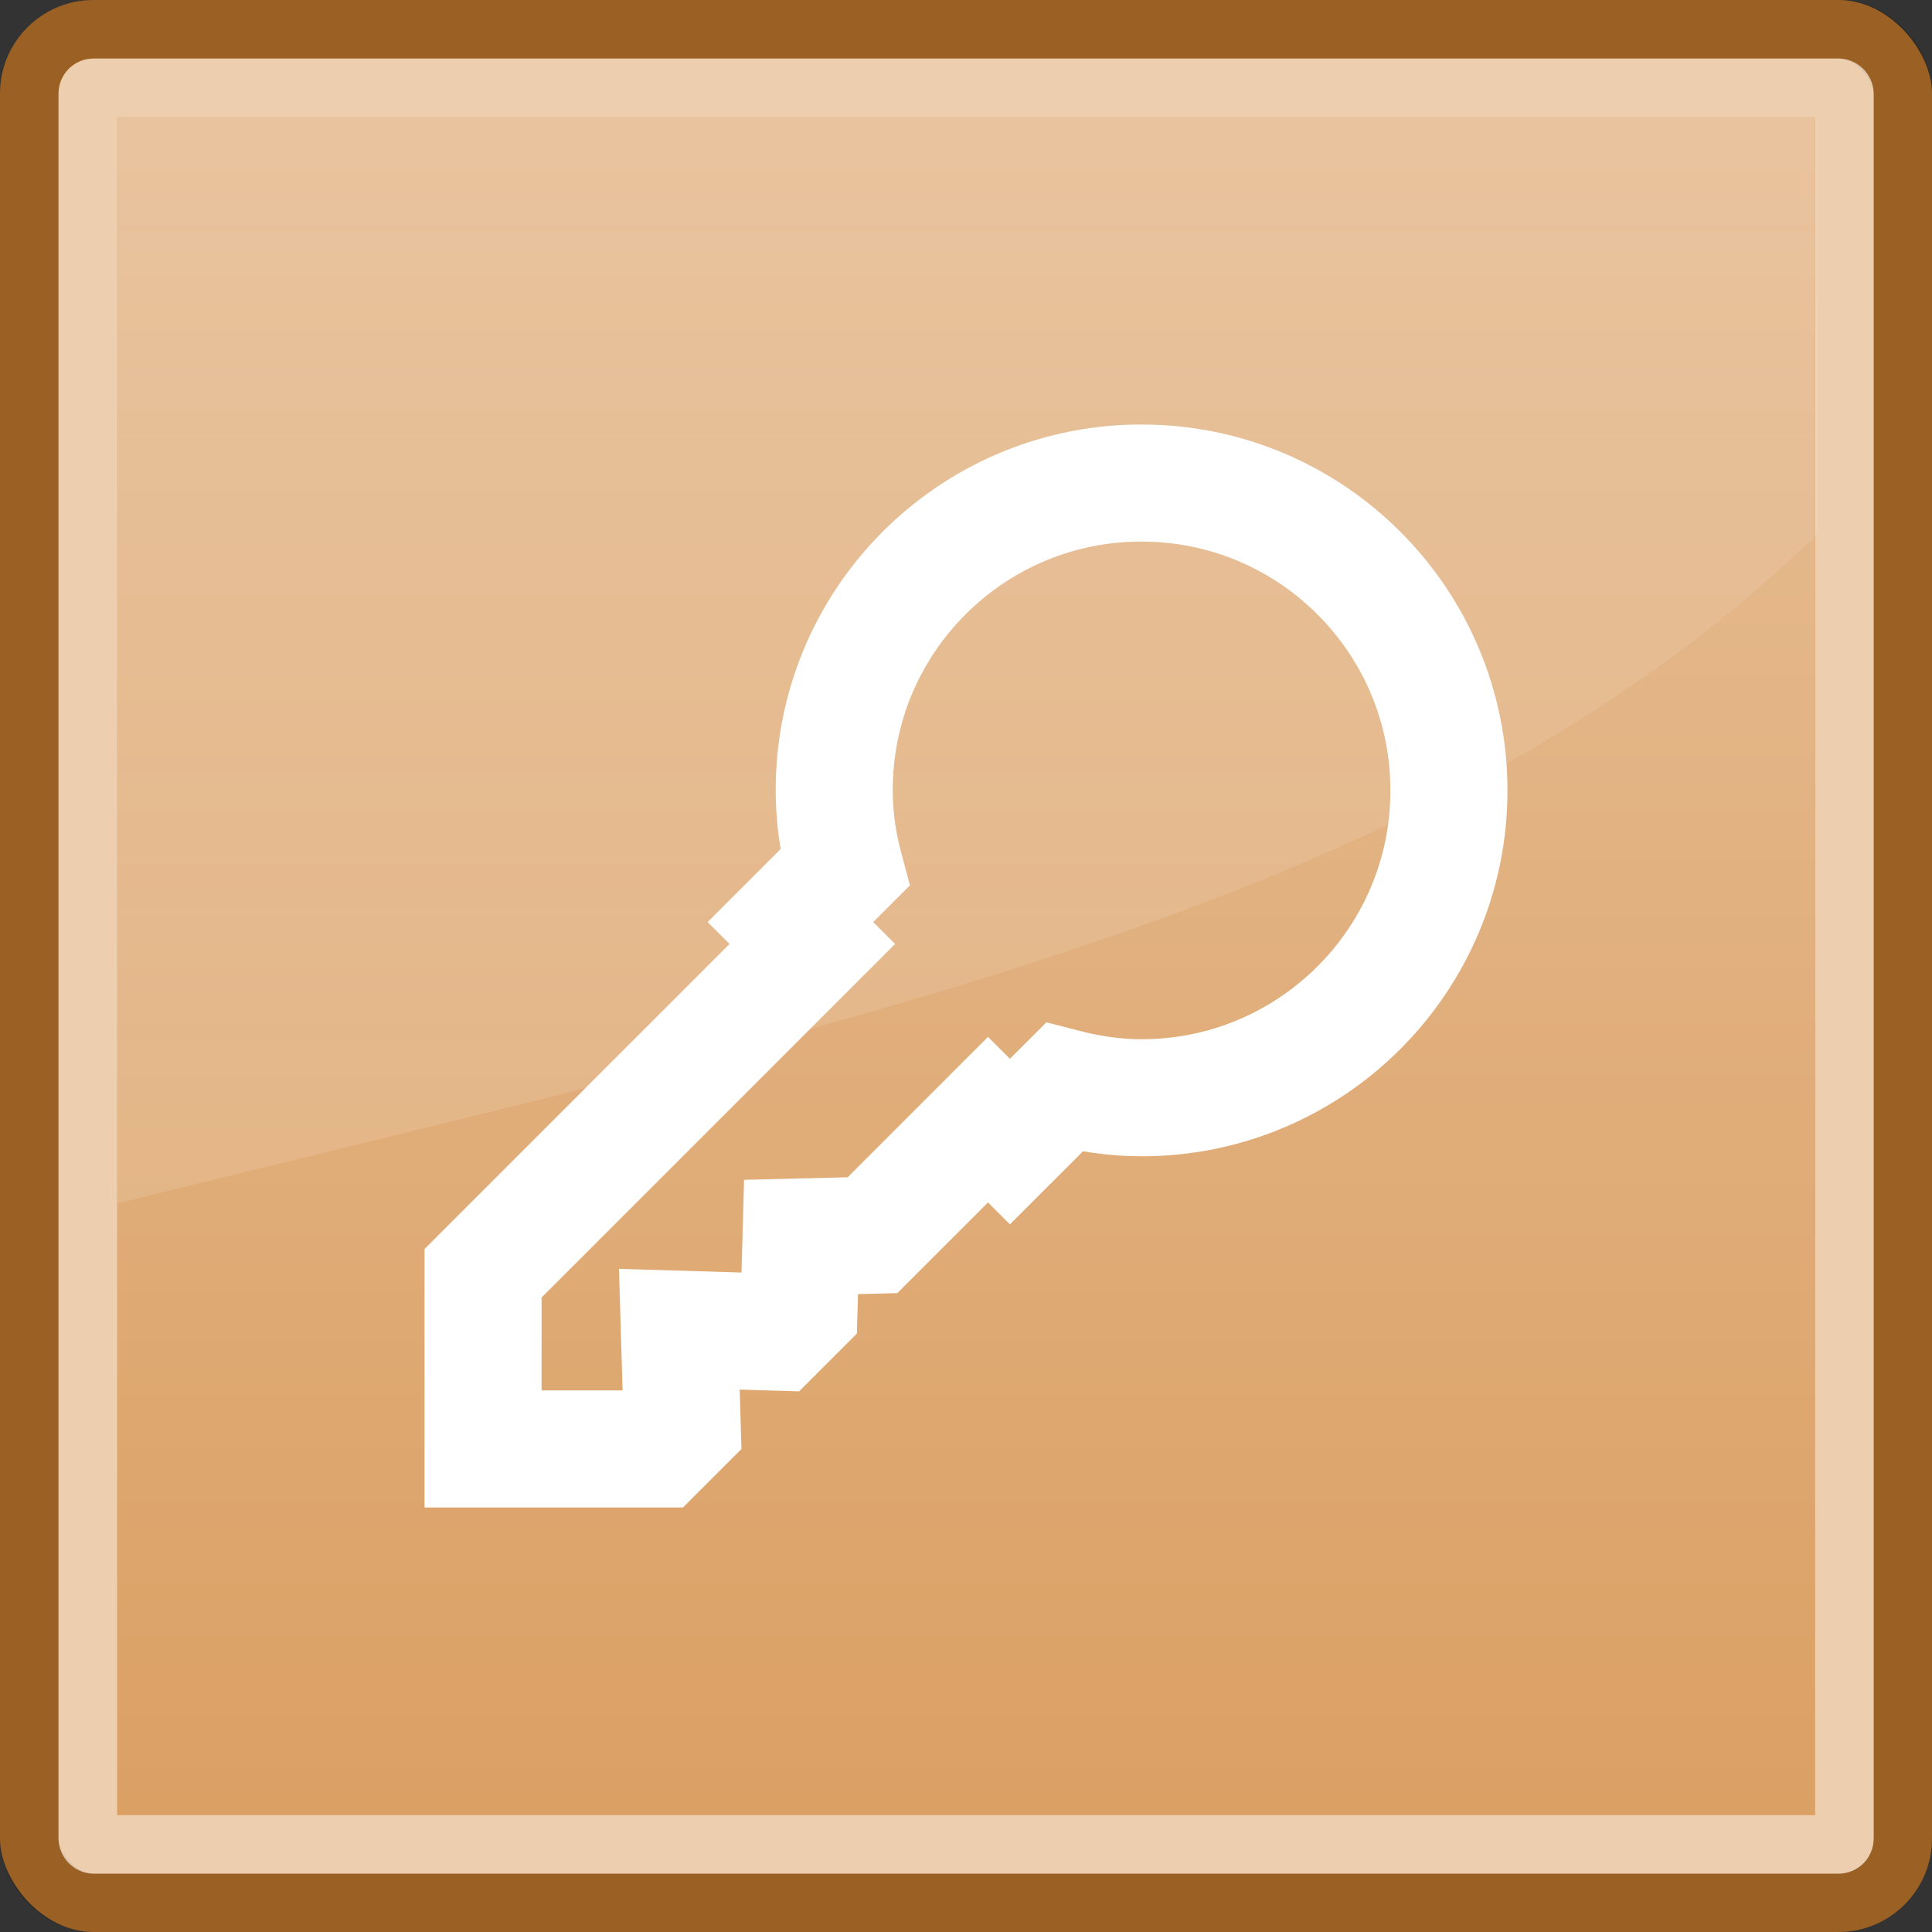 <?xml version="1.0" encoding="UTF-8" standalone="no"?>
<svg
   xmlns:dc="http://purl.org/dc/elements/1.1/"
   xmlns:cc="http://creativecommons.org/ns#"
   xmlns:rdf="http://www.w3.org/1999/02/22-rdf-syntax-ns#"
   xmlns:svg="http://www.w3.org/2000/svg"
   xmlns="http://www.w3.org/2000/svg"
   xmlns:xlink="http://www.w3.org/1999/xlink"
   xmlns:sodipodi="http://sodipodi.sourceforge.net/DTD/sodipodi-0.dtd"
   xmlns:inkscape="http://www.inkscape.org/namespaces/inkscape"
   width="33"
   height="33"
   viewBox="0 0 8.731 8.731"
   version="1.1"
   id="svg8"
   inkscape:version="1.0.1 (1.0.1+r74)"
   sodipodi:docname="LogOff.svg"
   inkscape:export-filename="/home/splitwirez/Documents/Art/GUI Mockups/Other Software/MergeOS-LautusTurnOffDialog/Icons/LogOff.png"
   inkscape:export-xdpi="96"
   inkscape:export-ydpi="96">
  <rect x="0" y="0" width="8.731" height="8.731" fill="#333333" stroke="none"/>
  <defs
     id="defs2">
    <linearGradient
       inkscape:collect="always"
       id="linearGradient964">
      <stop
         style="stop-color:#ffffff;stop-opacity:0.062"
         offset="0"
         id="stop960" />
      <stop
         style="stop-color:#ffffff;stop-opacity:0.125"
         offset="1"
         id="stop962" />
    </linearGradient>
    <linearGradient
       inkscape:collect="always"
       id="linearGradient956">
      <stop
         style="stop-color:#ffffff;stop-opacity:0.5"
         offset="0"
         id="stop952" />
      <stop
         style="stop-color:#ffffff;stop-opacity:0.25"
         offset="1"
         id="stop954" />
    </linearGradient>
    <filter
       style="color-interpolation-filters:sRGB;"
       inkscape:label="Drop Shadow"
       id="filter1273"
       x="-0.029"
       width="1.058"
       y="-0.029"
       height="1.058">
      <feFlood
         flood-opacity="1"
         flood-color="rgb(220,220,224)"
         result="flood"
         id="feFlood1263" />
      <feComposite
         in="flood"
         in2="SourceGraphic"
         operator="in"
         result="composite1"
         id="feComposite1265" />
      <feGaussianBlur
         in="composite1"
         stdDeviation="0.1"
         result="blur"
         id="feGaussianBlur1267" />
      <feOffset
         dx="0"
         dy="0"
         result="offset"
         id="feOffset1269" />
      <feComposite
         in="SourceGraphic"
         in2="offset"
         operator="over"
         result="composite2"
         id="feComposite1271" />
    </filter>
    <filter
       style="color-interpolation-filters:sRGB;"
       inkscape:label="Drop Shadow"
       id="filter1311">
      <feFlood
         flood-opacity="1"
         flood-color="rgb(220,220,224)"
         result="flood"
         id="feFlood1301" />
      <feComposite
         in="flood"
         in2="SourceGraphic"
         operator="in"
         result="composite1"
         id="feComposite1303" />
      <feGaussianBlur
         in="composite1"
         stdDeviation="0.2"
         result="blur"
         id="feGaussianBlur1305" />
      <feOffset
         dx="0"
         dy="0"
         result="offset"
         id="feOffset1307" />
      <feComposite
         in="offset"
         in2="SourceGraphic"
         operator="out"
         result="composite2"
         id="feComposite1309" />
    </filter>
    <filter
       style="color-interpolation-filters:sRGB;"
       inkscape:label="Drop Shadow"
       id="filter1374">
      <feFlood
         flood-opacity="1"
         flood-color="rgb(222,222,222)"
         result="flood"
         id="feFlood1364" />
      <feComposite
         in="flood"
         in2="SourceGraphic"
         operator="in"
         result="composite1"
         id="feComposite1366" />
      <feGaussianBlur
         in="composite1"
         stdDeviation="0.2"
         result="blur"
         id="feGaussianBlur1368" />
      <feOffset
         dx="0"
         dy="0"
         result="offset"
         id="feOffset1370" />
      <feComposite
         in="offset"
         in2="SourceGraphic"
         operator="out"
         result="composite2"
         id="feComposite1372" />
    </filter>
    <filter
       style="color-interpolation-filters:sRGB;"
       inkscape:label="Drop Shadow"
       id="filter1575">
      <feFlood
         flood-opacity="0.25"
         flood-color="rgb(0,0,0)"
         result="flood"
         id="feFlood1565" />
      <feComposite
         in="flood"
         in2="SourceGraphic"
         operator="in"
         result="composite1"
         id="feComposite1567" />
      <feGaussianBlur
         in="composite1"
         stdDeviation="0.1"
         result="blur"
         id="feGaussianBlur1569" />
      <feOffset
         dx="0"
         dy="0.1"
         result="offset"
         id="feOffset1571" />
      <feComposite
         in="offset"
         in2="SourceGraphic"
         operator="out"
         result="composite2"
         id="feComposite1573" />
    </filter>
    <filter
       style="color-interpolation-filters:sRGB;"
       inkscape:label="Drop Shadow"
       id="filter1669">
      <feFlood
         flood-opacity="0.25"
         flood-color="rgb(0,0,0)"
         result="flood"
         id="feFlood1659" />
      <feComposite
         in="flood"
         in2="SourceGraphic"
         operator="in"
         result="composite1"
         id="feComposite1661" />
      <feGaussianBlur
         in="composite1"
         stdDeviation="0.1"
         result="blur"
         id="feGaussianBlur1663" />
      <feOffset
         dx="0.1"
         dy="0.1"
         result="offset"
         id="feOffset1665" />
      <feComposite
         in="SourceGraphic"
         in2="offset"
         operator="over"
         result="composite2"
         id="feComposite1667" />
    </filter>
    <linearGradient
       inkscape:collect="always"
       xlink:href="#linearGradient956"
       id="linearGradient958"
       x1="0.529"
       y1="0.529"
       x2="0.529"
       y2="8.202"
       gradientUnits="userSpaceOnUse" />
    <linearGradient
       inkscape:collect="always"
       xlink:href="#linearGradient964"
       id="linearGradient966"
       x1="2"
       y1="2"
       x2="2"
       y2="20.523"
       gradientUnits="userSpaceOnUse" />
    <filter
       style="color-interpolation-filters:sRGB"
       inkscape:label="Drop Shadow"
       id="filter1669-3">
      <feFlood
         flood-opacity="0.25"
         flood-color="rgb(0,0,0)"
         result="flood"
         id="feFlood1659-6" />
      <feComposite
         in="flood"
         in2="SourceGraphic"
         operator="in"
         result="composite1"
         id="feComposite1661-7" />
      <feGaussianBlur
         in="composite1"
         stdDeviation="0.1"
         result="blur"
         id="feGaussianBlur1663-5" />
      <feOffset
         dx="0.1"
         dy="0.1"
         result="offset"
         id="feOffset1665-3" />
      <feComposite
         in="SourceGraphic"
         in2="offset"
         operator="over"
         result="composite2"
         id="feComposite1667-5" />
    </filter>
    <filter
       id="filter1669-36"
       inkscape:label="Drop Shadow"
       style="color-interpolation-filters:sRGB">
      <feFlood
         id="feFlood1659-7"
         result="flood"
         flood-color="rgb(0,0,0)"
         flood-opacity="0.25" />
      <feComposite
         id="feComposite1661-5"
         result="composite1"
         operator="in"
         in2="SourceGraphic"
         in="flood" />
      <feGaussianBlur
         id="feGaussianBlur1663-3"
         result="blur"
         stdDeviation="0.1"
         in="composite1" />
      <feOffset
         id="feOffset1665-5"
         result="offset"
         dy="0.1"
         dx="0.1" />
      <feComposite
         id="feComposite1667-6"
         result="composite2"
         operator="over"
         in2="offset"
         in="SourceGraphic" />
    </filter>
  </defs>
  <sodipodi:namedview
     id="base"
     pagecolor="#ffffff"
     bordercolor="#666666"
     borderopacity="1.0"
     inkscape:pageopacity="0.0"
     inkscape:pageshadow="2"
     inkscape:zoom="11.313709"
     inkscape:cx="7.7895009"
     inkscape:cy="17.505987"
     inkscape:document-units="px"
     inkscape:current-layer="layer4"
     inkscape:document-rotation="0"
     showgrid="false"
     units="px"
     inkscape:window-width="1600"
     inkscape:window-height="838"
     inkscape:window-x="1280"
     inkscape:window-y="0"
     inkscape:window-maximized="1"
     inkscape:snap-smooth-nodes="true" />
  <g
     inkscape:groupmode="layer"
     id="layer6"
     inkscape:label="Colour"
     sodipodi:insensitive="true">
    <rect
       style="fill:#cf8030;fill-opacity:1;stroke-width:0.265;paint-order:markers fill stroke"
       id="rect903"
       width="8.731"
       height="8.731"
       x="0"
       y="0"
       rx="0.423"
       ry="0.423" />
  </g>
  <g
     inkscape:label="Background"
     inkscape:groupmode="layer"
     id="layer1"
     sodipodi:insensitive="true">
    <rect
       style="fill:none;fill-opacity:0.5;stroke:#000000;stroke-width:0.265;stroke-opacity:0.25;paint-order:markers fill stroke"
       id="rect903-6"
       width="8.467"
       height="8.467"
       x="0.132"
       y="0.132"
       rx="0.291"
       ry="0.291" />
    <rect
       style="fill:none;fill-opacity:0.5;stroke:#ffffff;stroke-width:0.265;stroke-opacity:0.62;paint-order:markers fill stroke"
       id="rect942"
       width="7.938"
       height="7.938"
       x="0.397"
       y="0.397"
       rx="0.026"
       ry="0.026" />
    <rect
       style="fill:url(#linearGradient958);fill-opacity:1;stroke:none;stroke-width:0.265;stroke-opacity:0.5;paint-order:markers fill stroke"
       id="rect944"
       width="7.673"
       height="7.673"
       x="0.529"
       y="0.529" />
    <path
       id="rect946"
       style="fill:url(#linearGradient966);fill-opacity:1;stroke:none;stroke-width:1;stroke-opacity:0.5;paint-order:markers fill stroke"
       d="M 2,2 V 20.523 C 14.768,17.358 24.499,15.442 31,9.096 V 2 Z"
       transform="scale(0.265)" />
  </g>
  <g
     inkscape:groupmode="layer"
     id="layer4"
     inkscape:label="Icon"
     style="display:inline">
    <path
       id="path961-6"
       style="fill:none;fill-opacity:1;stroke:#ffffff;stroke-width:0.529;stroke-miterlimit:4;stroke-dasharray:none;stroke-opacity:1;paint-order:markers fill stroke"
       d="M 3.943,5.582 4.465,5.06 4.564,5.159 4.809,4.914 c 0.112,0.029 0.229,0.047 0.35,0.047 0.767,0 1.389,-0.622 1.389,-1.389 -2e-7,-0.767 -0.622,-1.389 -1.389,-1.389 -0.006,-4.15e-5 -0.012,-4.15e-5 -0.019,0 -0.76,0.01 -1.371,0.629 -1.37,1.389 0,0.121 0.017,0.238 0.047,0.35 l -0.245,0.245 0.099,0.099 -1.488,1.488 v 0.794 h 0.794 l 0.106,-0.106 -0.013,-0.435 0.435,0.013 0.106,-0.106 0.009,-0.324 z"
       sodipodi:nodetypes="ccccssccccccccccccccc" />
  </g>
</svg>
